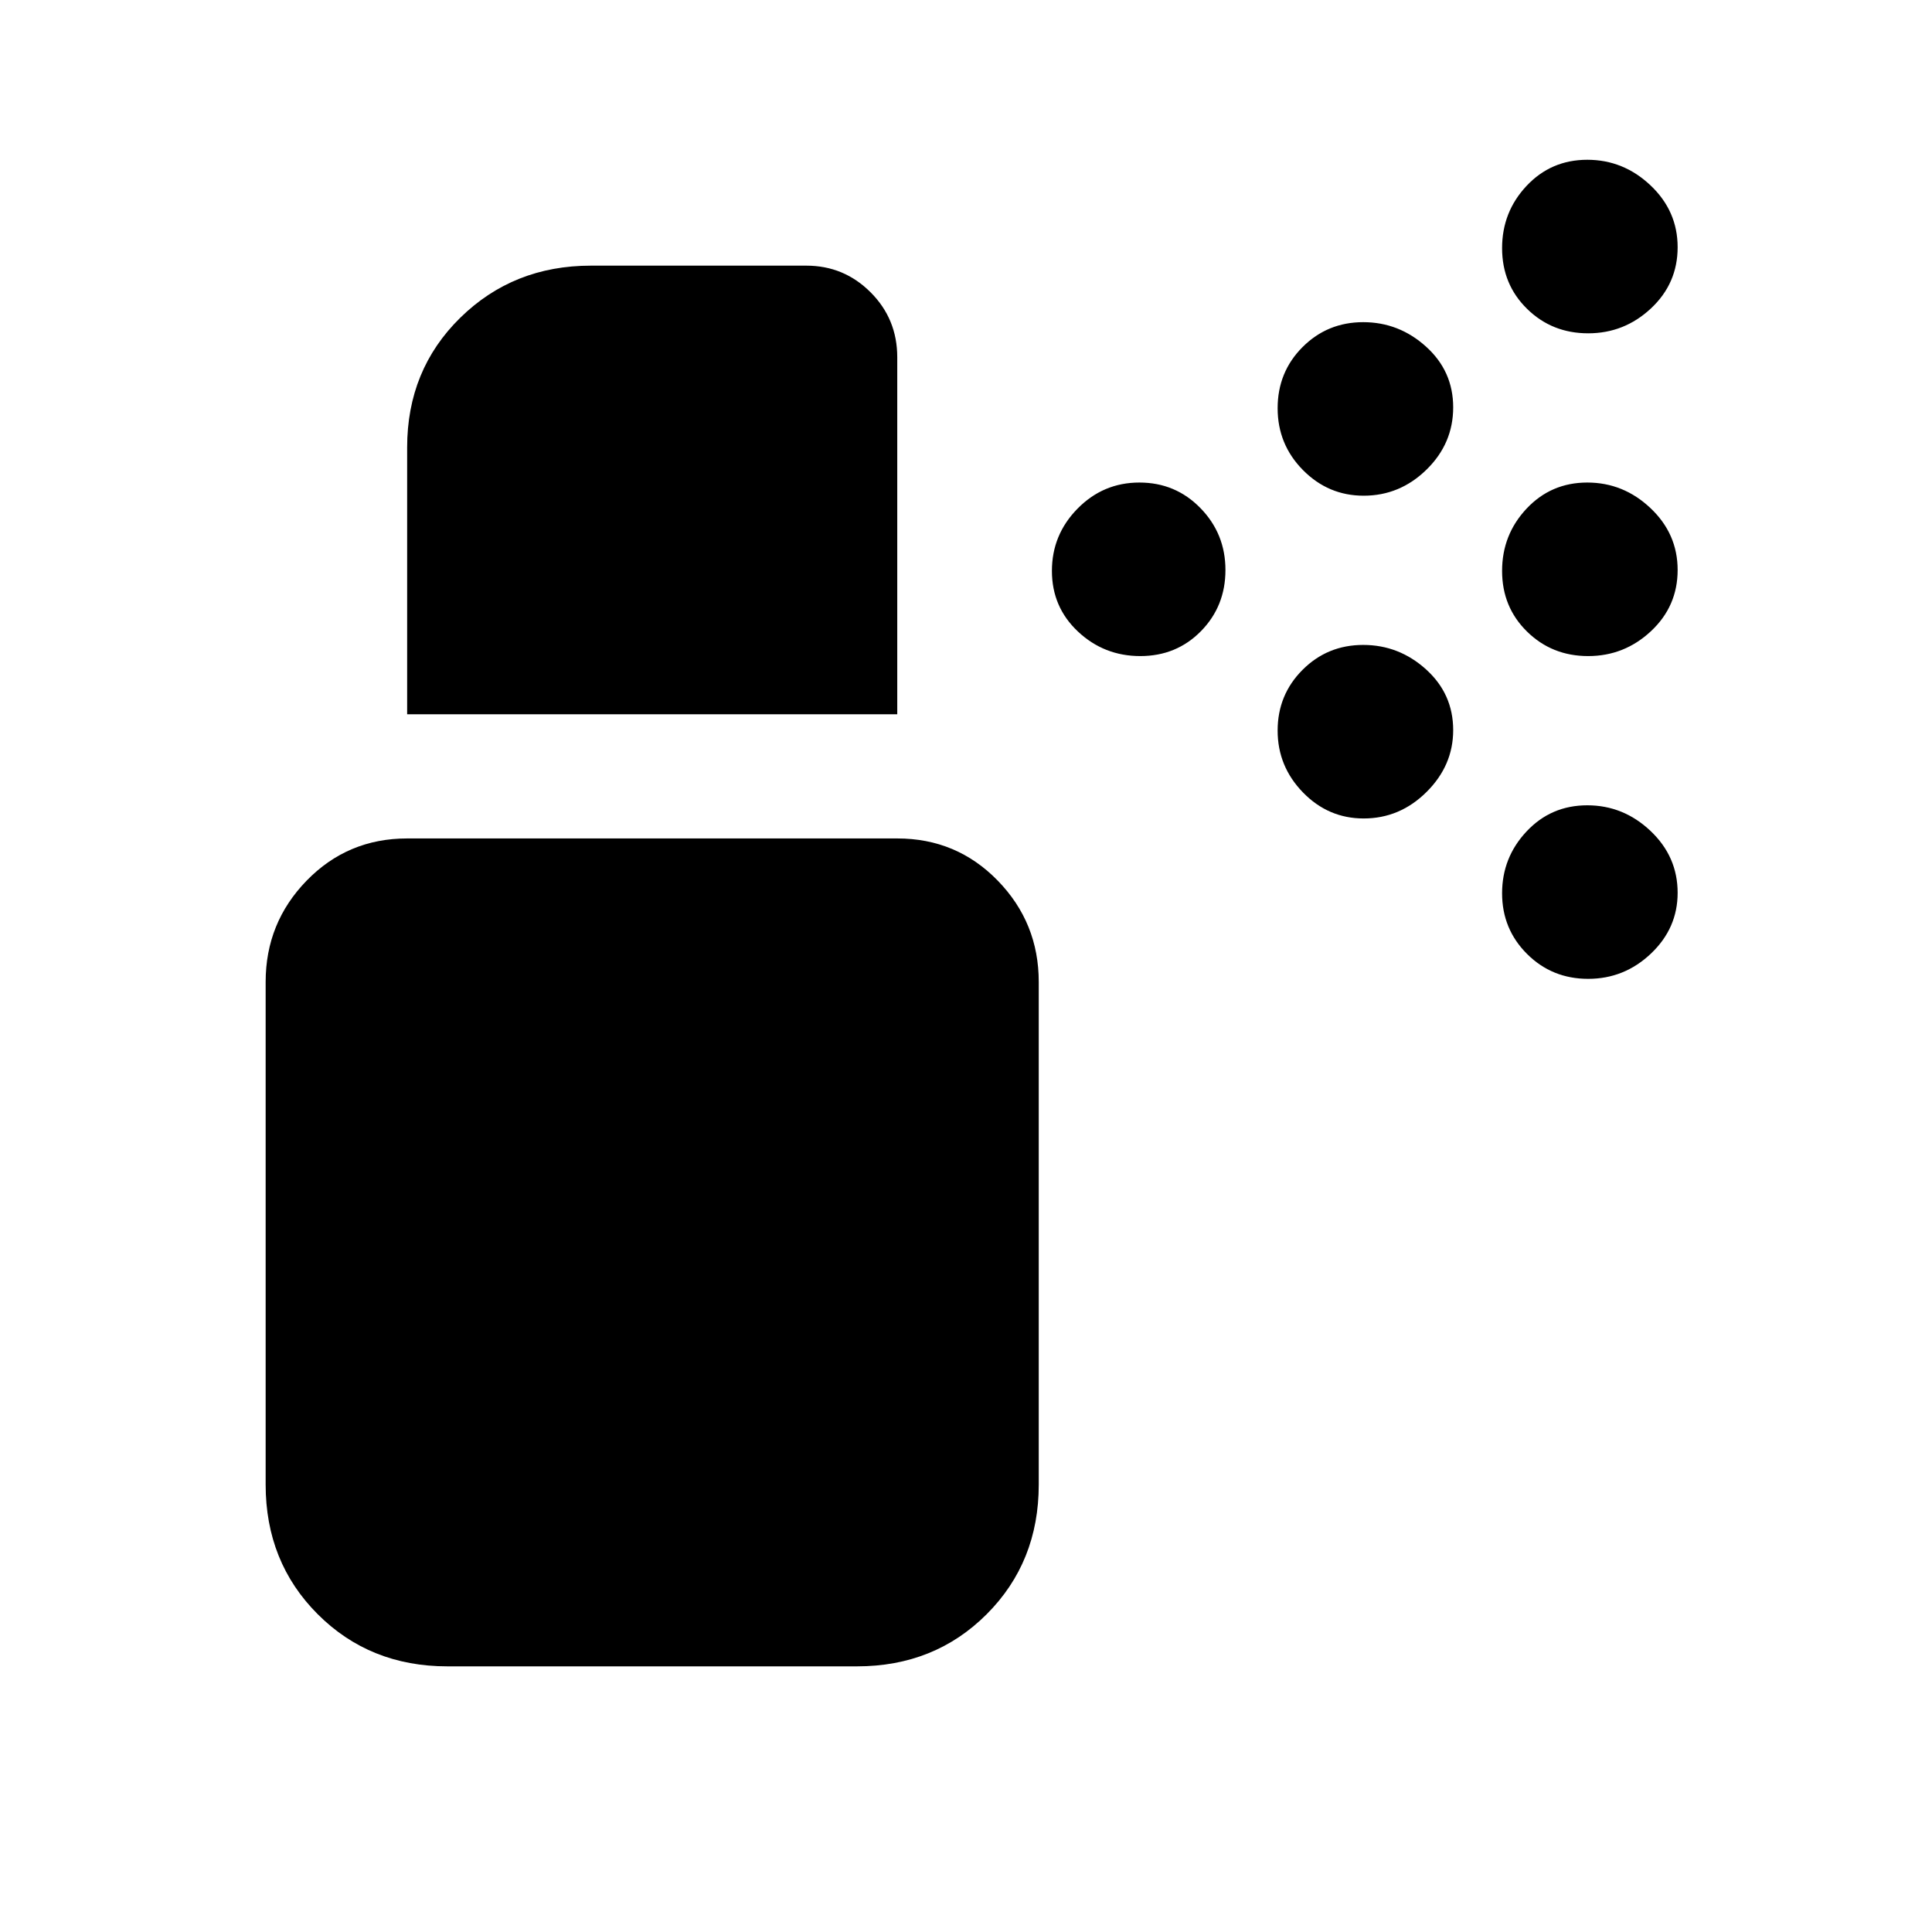 <svg xmlns="http://www.w3.org/2000/svg" height="20" viewBox="0 -960 960 960" width="20"><path d="M566.6-634q-17.98 0-30.95-12.17-12.96-12.16-12.96-30.15t12.74-30.95q12.74-12.96 30.72-12.96 17.99 0 30.38 12.74 12.39 12.73 12.39 30.72t-12.16 30.38Q584.59-634 566.6-634Zm222.55 0q-17.98 0-30.37-12.17-12.4-12.16-12.4-30.15t12.17-30.95q12.17-12.96 30.16-12.96 17.98 0 31.44 12.74 13.46 12.73 13.46 30.72t-13.23 30.38Q807.14-634 789.15-634ZM677.6-713.69q-17.59 0-30.17-12.74-12.58-12.74-12.58-30.72 0-17.99 12.37-30.38t30.15-12.39q17.78 0 31.24 12.17 13.47 12.16 13.47 30.15t-13.25 30.95q-13.24 12.96-31.23 12.96Zm111.55-80.69q-17.98 0-30.37-12.17-12.4-12.17-12.4-30.16 0-17.98 12.17-30.94t30.16-12.96q17.98 0 31.44 12.73 13.46 12.74 13.46 30.73 0 17.98-13.23 30.37-13.24 12.4-31.23 12.4ZM677.6-553.31q-17.59 0-30.17-12.94-12.58-12.94-12.58-30.72 0-17.79 12.37-30.18t30.15-12.39q17.78 0 31.24 12.17 13.47 12.17 13.47 30.17 0 17.58-13.25 30.74-13.24 13.15-31.23 13.15Zm111.55 79.69q-17.98 0-30.37-12.37-12.4-12.37-12.4-30.15t12.17-30.74q12.17-12.97 30.16-12.97 17.98 0 31.44 12.75 13.46 12.74 13.46 30.73 0 17.59-13.23 30.17-13.24 12.58-31.23 12.58ZM222.31-132q-38.53 0-64.42-25.89T132-222.31v-249.77q0-29.41 20.39-50.36 20.39-20.94 49.92-20.94h243.53q29.53 0 49.92 20.94 20.39 20.95 20.39 50.36v249.77q0 38.53-25.89 64.42T425.84-132H222.31Zm-20-473.08v-132.61q0-38.53 26.39-64.42T293.62-828h107.07q18.67 0 31.91 13.25 13.24 13.24 13.24 32.27v177.4H202.31Z"/></svg>